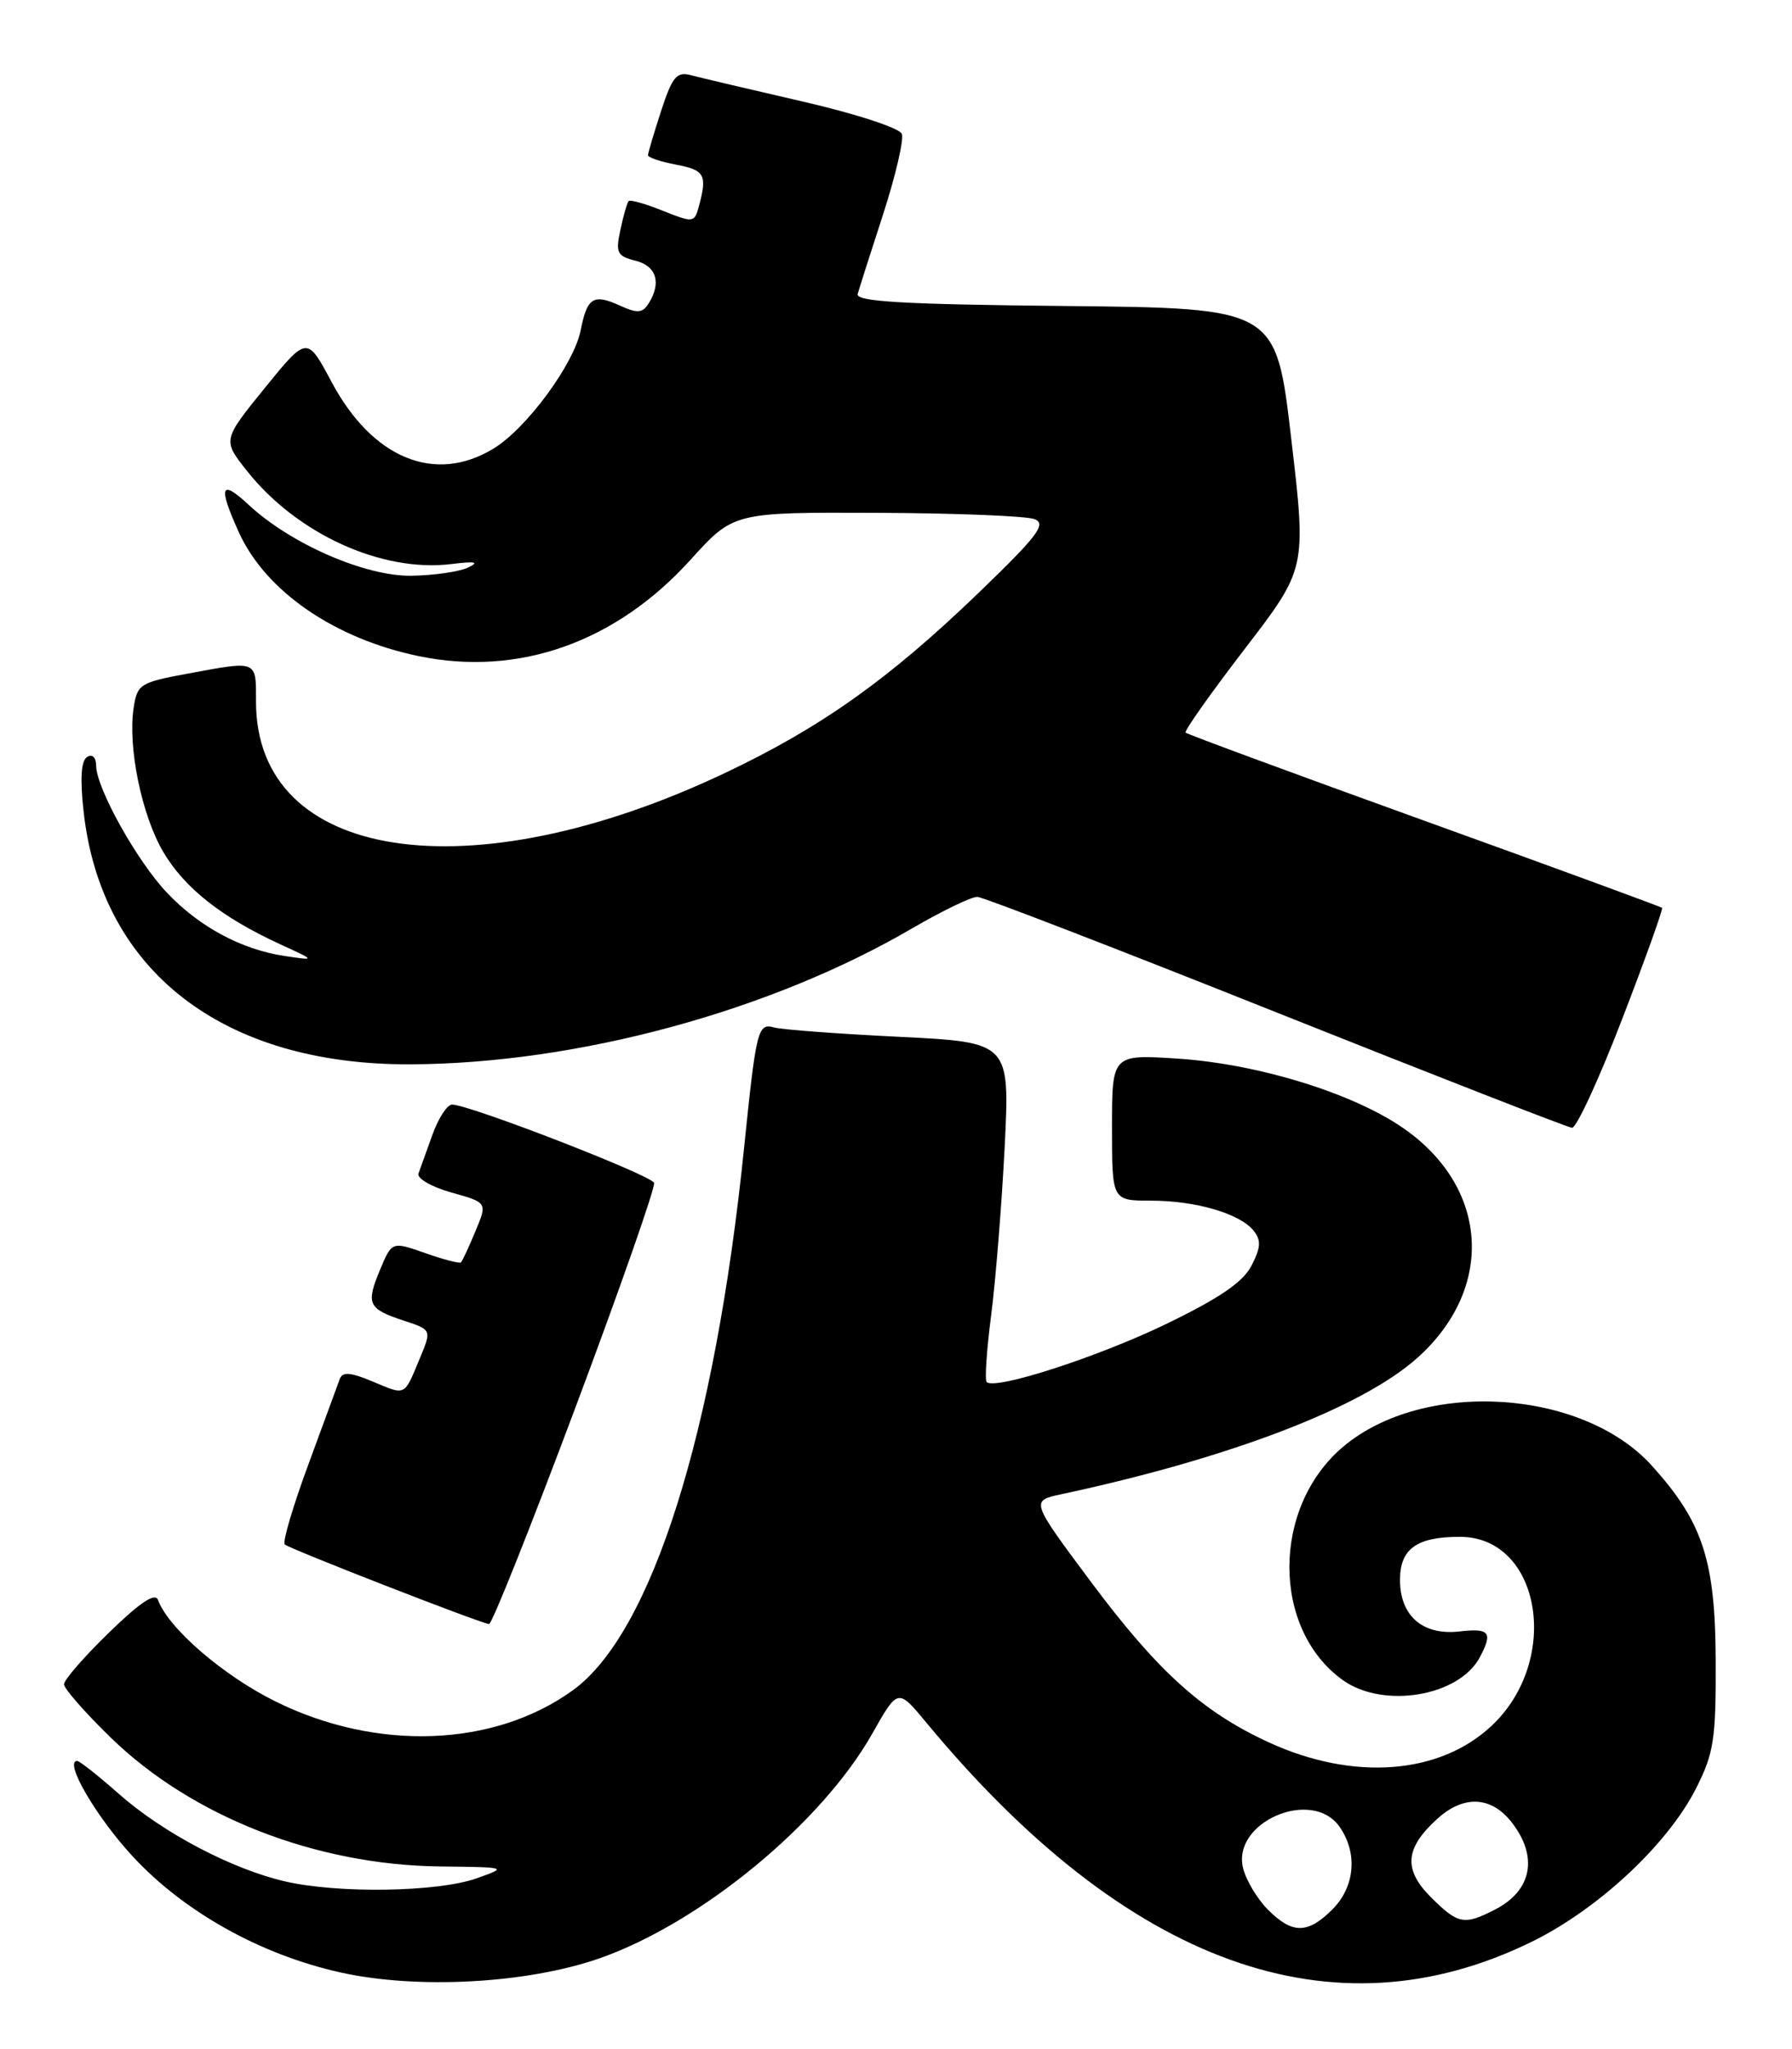 <?xml version="1.0" encoding="UTF-8" standalone="no"?>
<!DOCTYPE svg PUBLIC "-//W3C//DTD SVG 1.1//EN" "http://www.w3.org/Graphics/SVG/1.1/DTD/svg11.dtd" >
<svg xmlns="http://www.w3.org/2000/svg" xmlns:xlink="http://www.w3.org/1999/xlink" version="1.1" viewBox="0 0 224 256">
 <g >
 <path fill="currentColor"
d=" M 74.88 244.68 C 87.55 240.27 102.72 227.79 109.06 216.54 C 112.24 210.92 112.24 210.92 115.79 215.21 C 140.88 245.48 166.64 254.78 191.51 242.57 C 199.81 238.49 208.47 230.41 212.00 223.44 C 214.23 219.04 214.50 217.30 214.46 207.50 C 214.42 194.95 212.85 190.16 206.49 183.12 C 197.81 173.51 177.95 172.28 167.91 180.73 C 158.94 188.27 158.93 203.54 167.88 209.92 C 172.94 213.51 182.36 211.94 184.97 207.06 C 186.64 203.94 186.20 203.38 182.46 203.82 C 177.85 204.35 175.00 201.89 175.00 197.38 C 175.00 193.50 177.08 192.00 182.48 192.00 C 192.59 192.00 195.20 207.36 186.48 215.58 C 179.99 221.71 169.21 222.53 158.67 217.71 C 150.31 213.88 144.75 208.86 136.31 197.55 C 128.82 187.50 128.82 187.50 132.66 186.68 C 153.75 182.17 170.29 175.83 177.22 169.60 C 186.91 160.88 186.09 148.28 175.35 140.90 C 169.02 136.54 157.22 132.92 147.25 132.26 C 139.00 131.72 139.00 131.72 139.00 140.86 C 139.00 150.00 139.00 150.00 143.85 150.00 C 149.48 150.00 154.98 151.61 156.71 153.76 C 157.66 154.95 157.60 155.87 156.44 158.12 C 155.37 160.19 152.43 162.19 145.73 165.43 C 137.15 169.57 124.36 173.70 123.33 172.66 C 123.08 172.41 123.33 168.67 123.89 164.35 C 124.45 160.03 125.21 150.59 125.58 143.36 C 126.24 130.22 126.24 130.22 112.37 129.53 C 104.74 129.16 97.73 128.63 96.78 128.37 C 94.72 127.79 94.53 128.57 93.00 143.50 C 89.35 179.06 81.46 204.03 71.62 211.16 C 61.79 218.28 47.13 218.84 34.44 212.57 C 27.89 209.33 21.05 203.43 19.75 199.89 C 19.40 198.93 17.51 200.18 13.62 203.97 C 10.53 206.97 8.00 209.87 8.00 210.42 C 8.00 210.96 10.63 213.96 13.85 217.09 C 23.99 226.95 39.46 233.00 55.00 233.18 C 63.50 233.28 63.50 233.28 59.50 234.69 C 54.67 236.38 42.30 236.58 35.68 235.06 C 29.04 233.54 20.39 229.00 14.85 224.11 C 12.29 221.85 9.95 220.00 9.65 220.00 C 7.94 220.00 12.00 226.97 16.61 231.95 C 23.02 238.86 32.53 244.18 42.50 246.41 C 52.10 248.56 65.84 247.82 74.88 244.68 Z  M 71.92 175.87 C 77.51 160.96 81.94 148.31 81.76 147.78 C 81.44 146.83 58.66 138.00 56.51 138.00 C 55.90 138.00 54.80 139.69 54.06 141.75 C 53.32 143.81 52.53 146.00 52.31 146.61 C 52.08 147.21 53.93 148.28 56.41 148.98 C 60.93 150.24 60.93 150.24 59.43 153.82 C 58.61 155.79 57.80 157.54 57.62 157.71 C 57.45 157.88 55.44 157.36 53.15 156.55 C 48.99 155.09 48.99 155.09 47.50 158.65 C 45.72 162.92 46.00 163.52 50.50 165.00 C 53.97 166.14 53.97 166.14 52.45 169.77 C 50.48 174.49 50.77 174.35 46.56 172.59 C 43.79 171.43 42.81 171.36 42.47 172.28 C 42.23 172.95 40.46 177.75 38.55 182.95 C 36.63 188.14 35.30 192.64 35.59 192.95 C 36.09 193.46 59.76 202.69 61.13 202.90 C 61.47 202.96 66.33 190.79 71.92 175.87 Z  M 202.76 127.34 C 205.66 119.83 207.90 113.57 207.76 113.42 C 207.61 113.28 194.23 108.37 178.03 102.53 C 161.82 96.68 148.40 91.73 148.20 91.53 C 148.00 91.33 151.32 86.64 155.57 81.10 C 163.31 71.03 163.31 71.03 161.40 54.77 C 159.50 38.50 159.50 38.50 133.18 38.23 C 112.90 38.03 106.94 37.68 107.21 36.73 C 107.40 36.05 108.83 31.57 110.39 26.77 C 111.95 21.96 113.00 17.44 112.73 16.73 C 112.45 16.00 106.99 14.22 100.36 12.69 C 93.84 11.19 87.55 9.71 86.39 9.40 C 84.58 8.92 84.05 9.55 82.64 13.86 C 81.74 16.62 81.00 19.11 81.00 19.39 C 81.00 19.68 82.58 20.20 84.50 20.57 C 88.08 21.24 88.42 21.84 87.38 25.70 C 86.81 27.85 86.70 27.86 82.85 26.33 C 80.69 25.46 78.76 24.92 78.58 25.12 C 78.39 25.33 77.92 26.95 77.55 28.71 C 76.93 31.58 77.13 31.99 79.43 32.57 C 82.07 33.23 82.71 35.34 81.06 37.94 C 80.31 39.12 79.66 39.17 77.50 38.18 C 74.18 36.67 73.39 37.16 72.59 41.24 C 71.77 45.45 65.83 53.52 61.71 56.03 C 54.38 60.51 46.55 57.29 41.44 47.71 C 38.38 41.97 38.38 41.97 33.10 48.47 C 27.82 54.98 27.82 54.98 30.86 58.82 C 37.10 66.70 47.72 71.54 56.41 70.47 C 59.45 70.10 59.99 70.21 58.50 70.91 C 57.40 71.43 54.21 71.89 51.41 71.93 C 45.63 72.01 36.27 67.92 31.05 63.04 C 27.57 59.80 27.25 60.75 29.86 66.51 C 33.21 73.88 41.84 79.81 52.38 81.98 C 64.84 84.55 77.00 80.24 86.32 69.93 C 91.69 64.00 91.69 64.00 109.60 64.07 C 119.44 64.11 128.32 64.46 129.32 64.86 C 130.85 65.46 129.71 66.95 122.32 74.07 C 111.09 84.88 102.65 90.87 90.63 96.57 C 58.69 111.70 32.00 107.64 32.00 87.66 C 32.00 82.43 32.26 82.53 23.46 84.16 C 17.53 85.25 17.15 85.48 16.71 88.41 C 15.95 93.29 17.70 101.82 20.40 106.42 C 23.04 110.92 27.71 114.61 35.00 117.96 C 39.50 120.02 39.50 120.02 35.55 119.43 C 30.17 118.62 24.91 115.79 20.87 111.53 C 17.13 107.59 12.06 98.50 12.02 95.69 C 12.01 94.62 11.55 94.16 10.89 94.57 C 10.14 95.03 9.99 97.28 10.45 101.38 C 12.65 121.31 27.85 133.07 51.30 132.97 C 72.15 132.88 96.29 126.34 114.04 115.97 C 117.79 113.79 121.45 112.02 122.17 112.05 C 122.90 112.08 139.70 118.56 159.50 126.46 C 179.30 134.35 195.95 140.85 196.50 140.90 C 197.05 140.94 199.87 134.84 202.76 127.34 Z  M 158.50 238.59 C 157.17 237.26 155.77 234.93 155.39 233.41 C 153.94 227.65 164.00 223.31 167.44 228.22 C 169.74 231.51 169.38 235.71 166.55 238.55 C 163.46 241.63 161.55 241.64 158.50 238.59 Z  M 178.85 237.01 C 175.40 233.56 175.62 230.90 179.64 227.25 C 182.94 224.24 186.37 224.39 188.93 227.63 C 192.30 231.92 191.52 236.16 186.93 238.54 C 183.01 240.56 182.27 240.42 178.85 237.01 Z "/>
</g>
</svg>